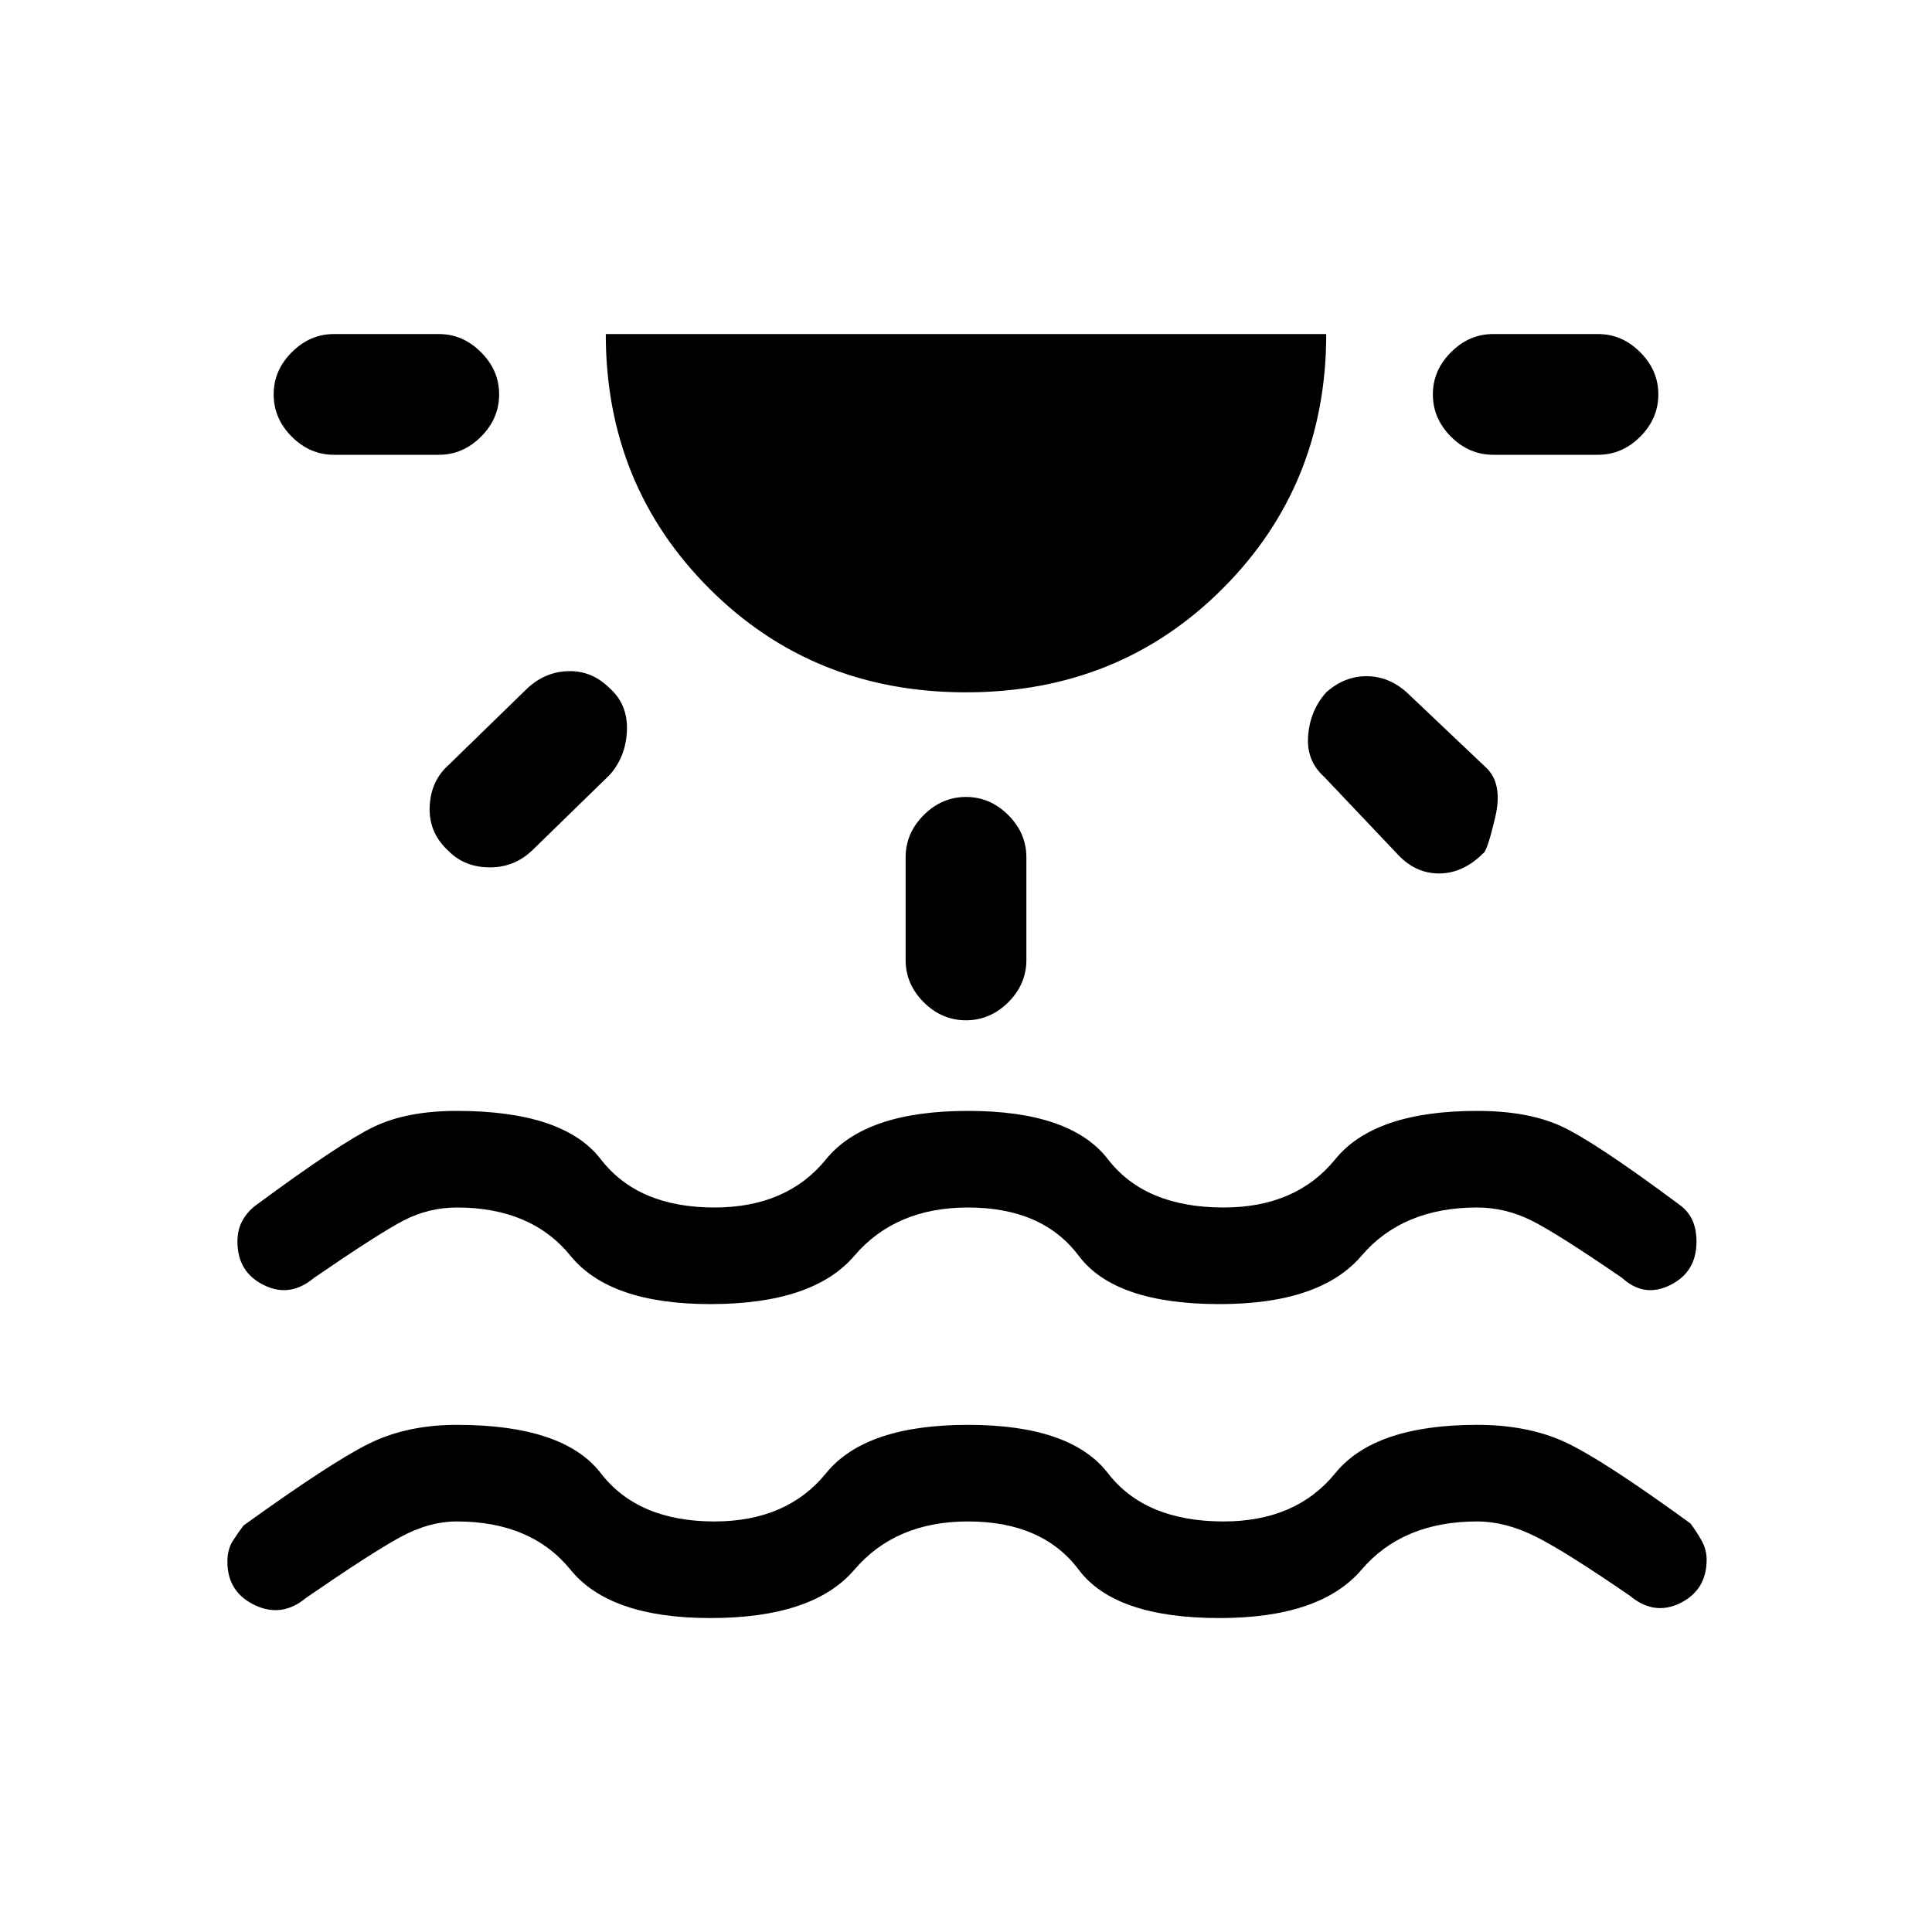 <svg xmlns="http://www.w3.org/2000/svg" height="20" width="20"><path d="M7.354 16.75q-1.042 0-1.448-.5-.406-.5-1.177-.5-.291 0-.594.167-.302.166-.968.625-.25.208-.532.073-.281-.136-.281-.448 0-.125.052-.209.052-.083.115-.166.896-.646 1.291-.844.396-.198.917-.198 1.104 0 1.49.5.385.5 1.177.5.75 0 1.156-.5.406-.5 1.469-.5 1.062 0 1.448.5.385.5 1.198.5.75 0 1.156-.5.406-.5 1.469-.5.52 0 .906.177.385.177 1.302.844.062.083.115.177.052.094.052.198 0 .312-.271.448-.271.135-.521-.073-.667-.459-.979-.615-.313-.156-.604-.156-.771 0-1.198.5-.427.5-1.469.5-1.083 0-1.458-.5t-1.146-.5q-.75 0-1.177.5-.427.5-1.49.5ZM5.167 4.083q0 .25-.188.438-.187.187-.437.187H3.458q-.25 0-.437-.187-.188-.188-.188-.438t.188-.437q.187-.188.437-.188h1.084q.25 0 .437.188.188.187.188.437Zm1.145 3.042q.188.167.178.438-.011.27-.178.458l-.791.771q-.188.187-.448.187-.261 0-.427-.167-.208-.187-.198-.458.01-.271.198-.437l.792-.771q.187-.188.437-.198.25-.01.437.177ZM10 7.167q-1.583 0-2.656-1.073-1.073-1.073-1.073-2.636h7.458q0 1.563-1.073 2.636Q11.583 7.167 10 7.167Zm0 1.083q.25 0 .438.188.187.187.187.437v1.063q0 .25-.187.437-.188.187-.438.187t-.438-.187q-.187-.187-.187-.437V8.875q0-.25.187-.437.188-.188.438-.188Zm3.729-1.083Q13.917 7 14.146 7q.229 0 .416.167l.813.771q.187.166.104.52t-.125.375q-.208.209-.458.209t-.438-.209l-.75-.791q-.187-.167-.166-.427.02-.261.187-.448Zm3.438-3.084q0 .25-.188.438-.187.187-.437.187h-1.084q-.25 0-.437-.187-.188-.188-.188-.438t.188-.437q.187-.188.437-.188h1.084q.25 0 .437.188.188.187.188.437ZM7.354 13.5q-1.042 0-1.448-.5-.406-.5-1.177-.5-.291 0-.552.135-.26.136-.927.594-.25.209-.521.073-.271-.135-.271-.448 0-.125.052-.219.052-.093.136-.156.875-.646 1.219-.812.343-.167.864-.167 1.104 0 1.49.5.385.5 1.177.5.75 0 1.156-.5.406-.5 1.469-.5 1.062 0 1.448.5.385.5 1.198.5.75 0 1.156-.5.406-.5 1.469-.5.52 0 .864.156t1.24.823q.083.063.125.156.041.094.041.219 0 .313-.27.448-.271.136-.5-.073-.667-.458-.938-.594-.271-.135-.562-.135-.771 0-1.198.5-.427.5-1.469.5-1.083 0-1.458-.5t-1.146-.5q-.75 0-1.177.5-.427.5-1.49.5Z"/></svg>